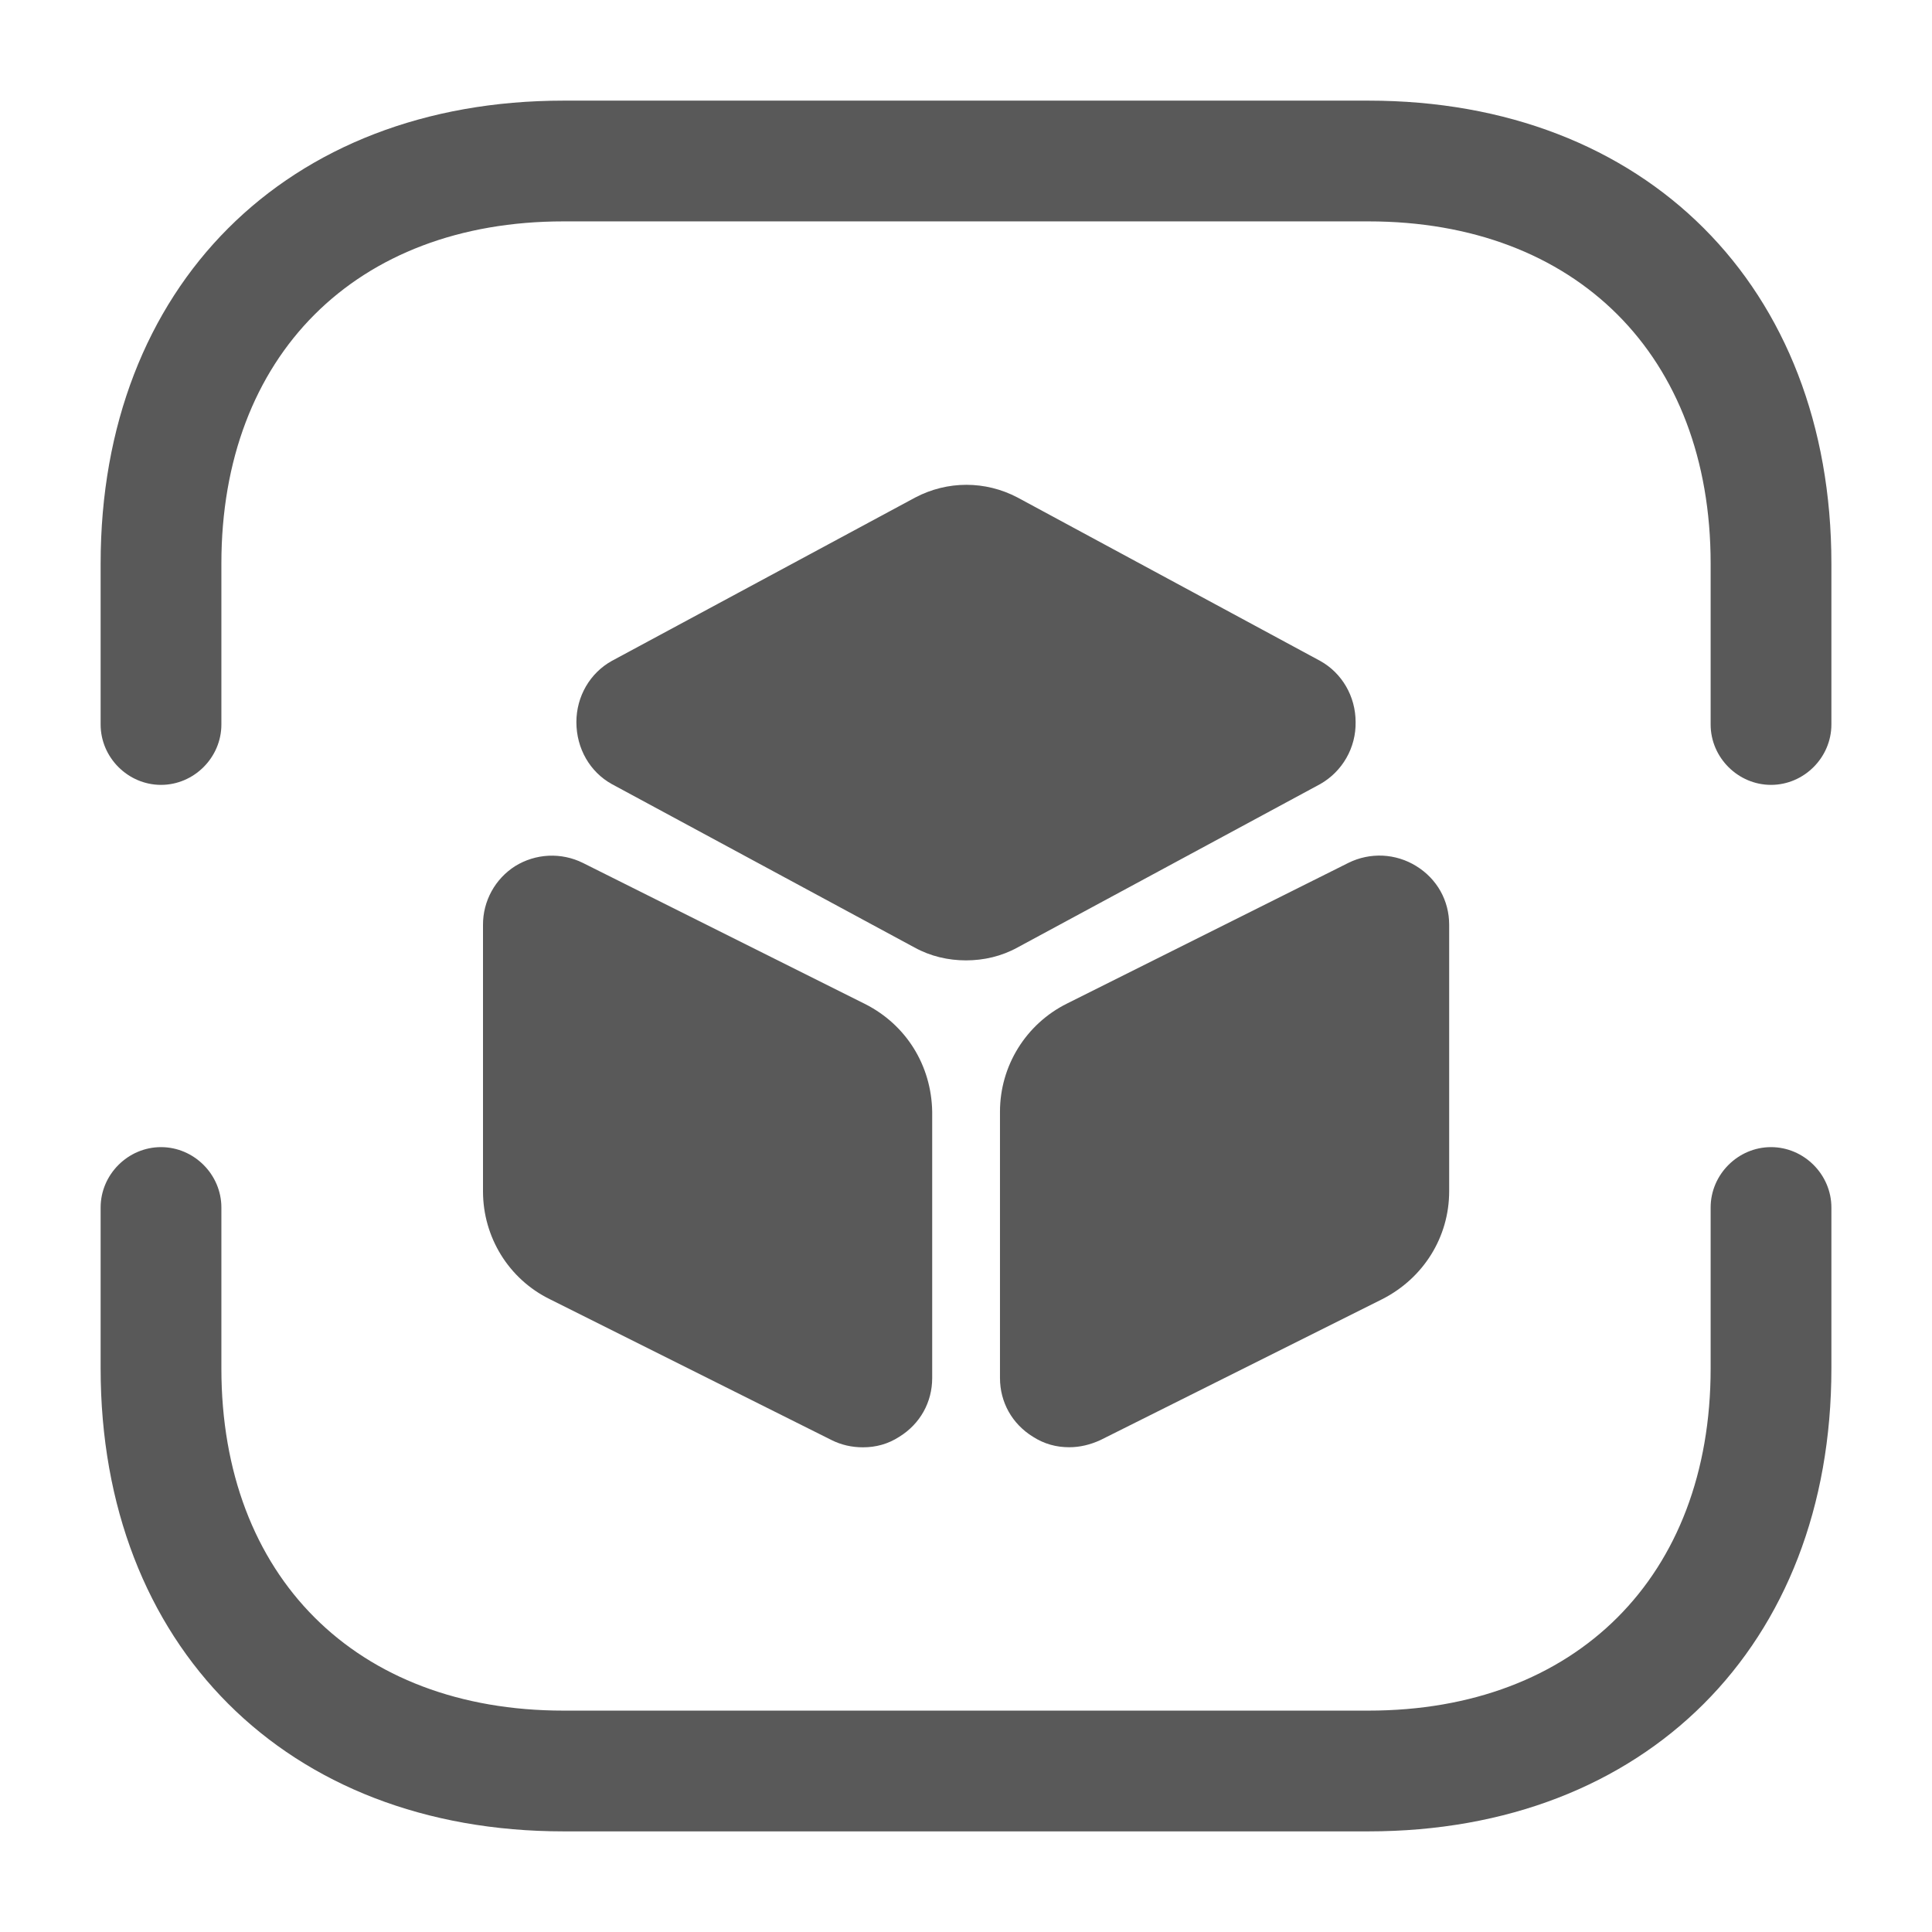 <svg width="80" height="80" viewBox="0 0 80 80" fill="none" xmlns="http://www.w3.org/2000/svg">
<path d="M73.334 32.5C71.967 32.5 70.834 31.367 70.834 30V23.333C70.834 14.733 65.267 9.167 56.667 9.167H23.334C14.734 9.167 9.167 14.733 9.167 23.333V30C9.167 31.367 8.034 32.5 6.667 32.5C5.3 32.5 4.167 31.367 4.167 30V23.333C4.167 11.867 11.867 4.167 23.334 4.167H56.667C68.134 4.167 75.834 11.867 75.834 23.333V30C75.834 31.367 74.7 32.5 73.334 32.5ZM56.667 75.833H23.334C11.867 75.833 4.167 68.133 4.167 56.667V50C4.167 48.633 5.3 47.5 6.667 47.5C8.034 47.5 9.167 48.633 9.167 50V56.667C9.167 65.267 14.734 70.833 23.334 70.833H56.667C65.267 70.833 70.834 65.267 70.834 56.667V50C70.834 48.633 71.967 47.5 73.334 47.5C74.7 47.5 75.834 48.633 75.834 50V56.667C75.834 68.133 68.134 75.833 56.667 75.833Z" fill="#595959"/>
<path d="M54.667 27.367L42.133 20.6C40.8 19.9 39.233 19.9 37.9 20.6L25.333 27.367C24.433 27.867 23.867 28.833 23.867 29.9C23.867 31 24.433 31.967 25.333 32.467L37.867 39.233C38.533 39.6 39.267 39.767 40 39.767C40.733 39.767 41.467 39.6 42.133 39.233L54.667 32.467C55.119 32.21 55.494 31.836 55.752 31.384C56.01 30.933 56.142 30.42 56.133 29.9C56.133 28.833 55.567 27.867 54.667 27.367ZM35.8 41.563L24.133 35.73C23.694 35.513 23.206 35.411 22.716 35.434C22.226 35.458 21.75 35.605 21.333 35.863C20.923 36.123 20.586 36.482 20.353 36.908C20.119 37.334 19.998 37.811 20 38.297V49.33C20 51.23 21.067 52.963 22.767 53.797L34.433 59.63C34.833 59.83 35.267 59.93 35.733 59.93C36.267 59.93 36.767 59.797 37.233 59.497C38.1 58.963 38.6 58.063 38.6 57.063V46.03C38.567 44.13 37.533 42.43 35.8 41.563ZM58.64 35.86C58.223 35.602 57.747 35.455 57.257 35.431C56.767 35.408 56.28 35.51 55.84 35.727L44.173 41.56C43.343 41.974 42.645 42.612 42.156 43.401C41.667 44.19 41.408 45.099 41.407 46.027V57.06C41.407 58.06 41.907 58.96 42.773 59.493C43.24 59.793 43.74 59.927 44.273 59.927C44.707 59.927 45.14 59.827 45.573 59.627L57.24 53.793C58.94 52.927 60.007 51.227 60.007 49.327V38.293C60.007 37.293 59.507 36.393 58.64 35.86Z" fill="#595959"/>
</svg>
